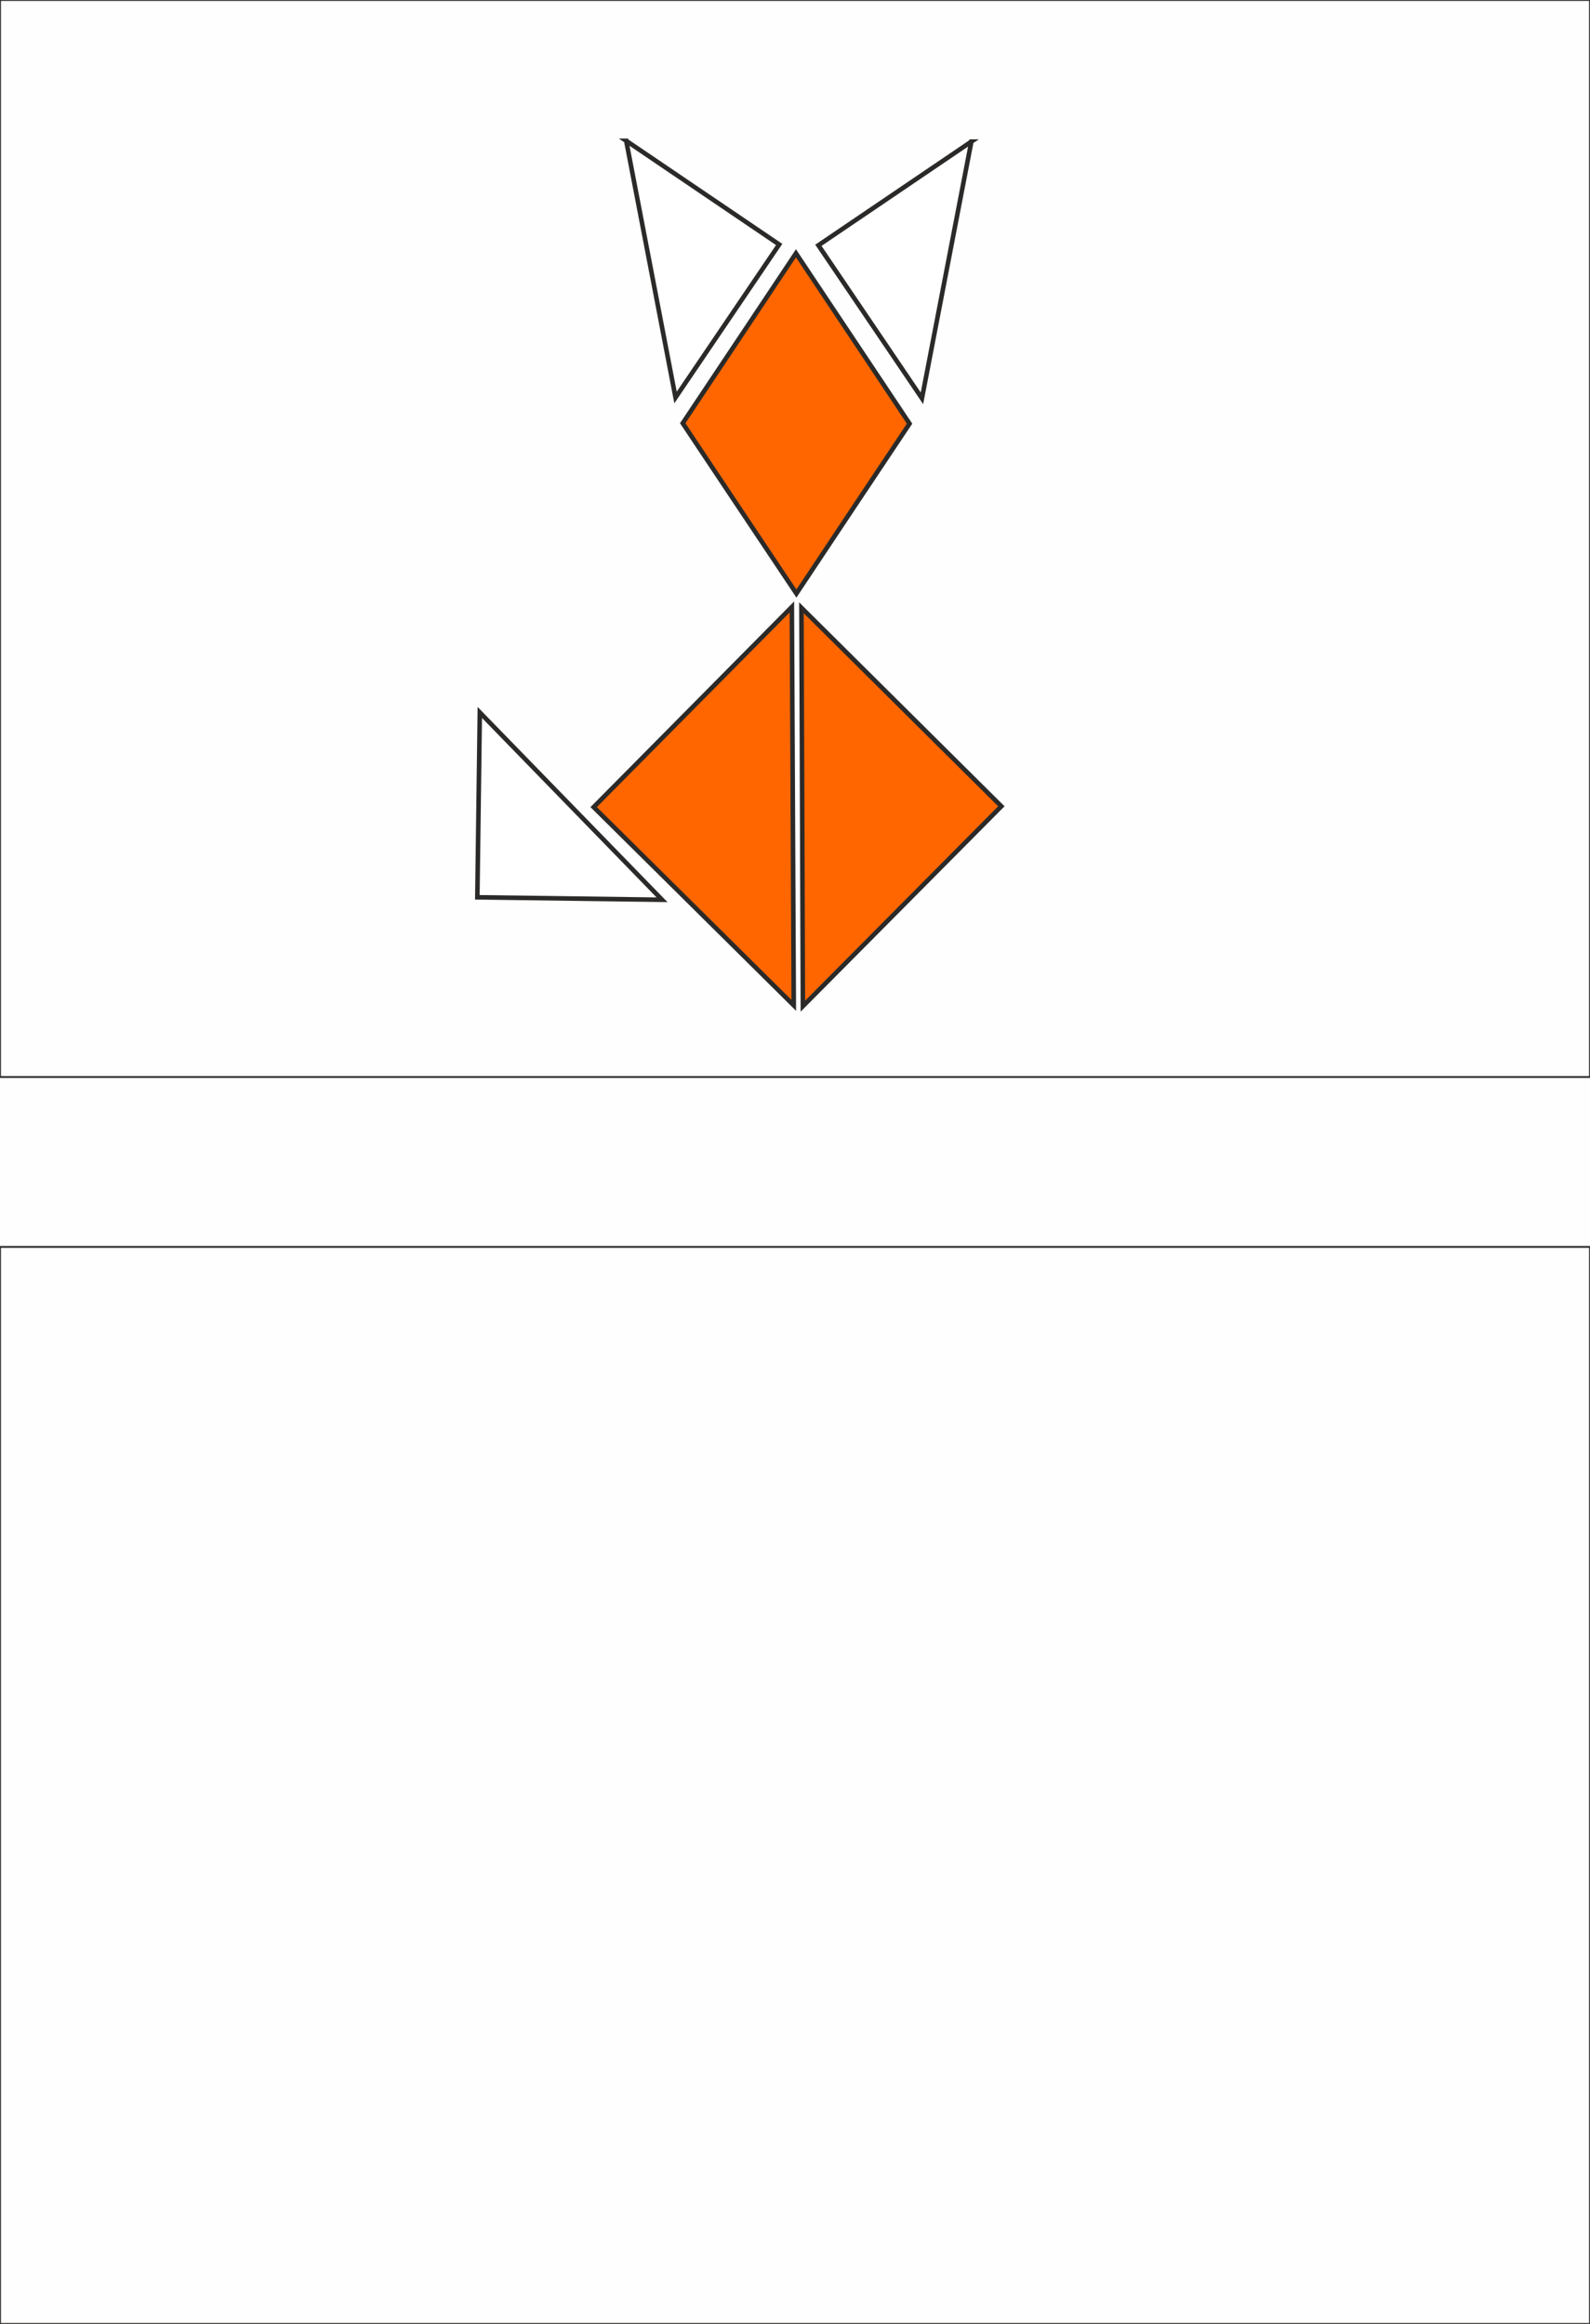 <?xml version="1.0" encoding="UTF-8"?>
<!DOCTYPE svg PUBLIC "-//W3C//DTD SVG 1.1//EN" "http://www.w3.org/Graphics/SVG/1.1/DTD/svg11.dtd">
<!-- Creator: CorelDRAW -->
<svg xmlns="http://www.w3.org/2000/svg" xml:space="preserve" width="174.413mm" height="254.847mm" version="1.1" shape-rendering="geometricPrecision" text-rendering="geometricPrecision" image-rendering="optimizeQuality" fill-rule="evenodd" clip-rule="evenodd"
viewBox="0 0 17441 25485"
 xmlns:xlink="http://www.w3.org/1999/xlink">
 <rect fill="#FEFEFE" width="17441" height="25485"/>
 <g id="Слой_x0020_1">
  <g id="_1216850448">
   <rect fill="none" stroke="#2B2A29" stroke-width="20" width="17441" height="11811"/>
   <rect fill="none" stroke="#2B2A29" stroke-width="20" y="13674" width="17441" height="11811"/>
  </g>
  <polygon fill="#FF6600" stroke="#2B2A29" stroke-width="50" points="8731,2778 9354,3712 9977,4646 9356,5577 8736,6509 8112,5575 7489,4641 8110,3710 "/>
  <path fill="white" fill-rule="nonzero" stroke="#2B2A29" stroke-width="50" d="M10655 1553l-542 2815 -1136 -1678 1678 -1137zm-271 1408m-839 568m271 -1407"/>
  <path fill="white" fill-rule="nonzero" stroke="#2B2A29" stroke-width="50" d="M6869 1544l541 2815 1137 -1678 -1678 -1137zm270 1408m839 568m-270 -1407"/>
  <path fill="#FF6600" fill-rule="nonzero" stroke="#2B2A29" stroke-width="50" d="M8791 6665l16 4369 2177 -2192 -2193 -2177zm8 2185m1096 1088m-7 -2185"/>
  <path fill="#FF6600" fill-rule="nonzero" stroke="#2B2A29" stroke-width="50" d="M8686 6656l21 4369 -2195 -2174 2174 -2195zm10 2184m-1087 1098m-10 -2185"/>
  <path fill="white" fill-rule="nonzero" stroke="#2B2A29" stroke-width="50" d="M5263 7813l1999 2054 -2026 -27 27 -2027zm1000 1027m-14 1013m-1000 -1027"/>
 </g>
</svg>
